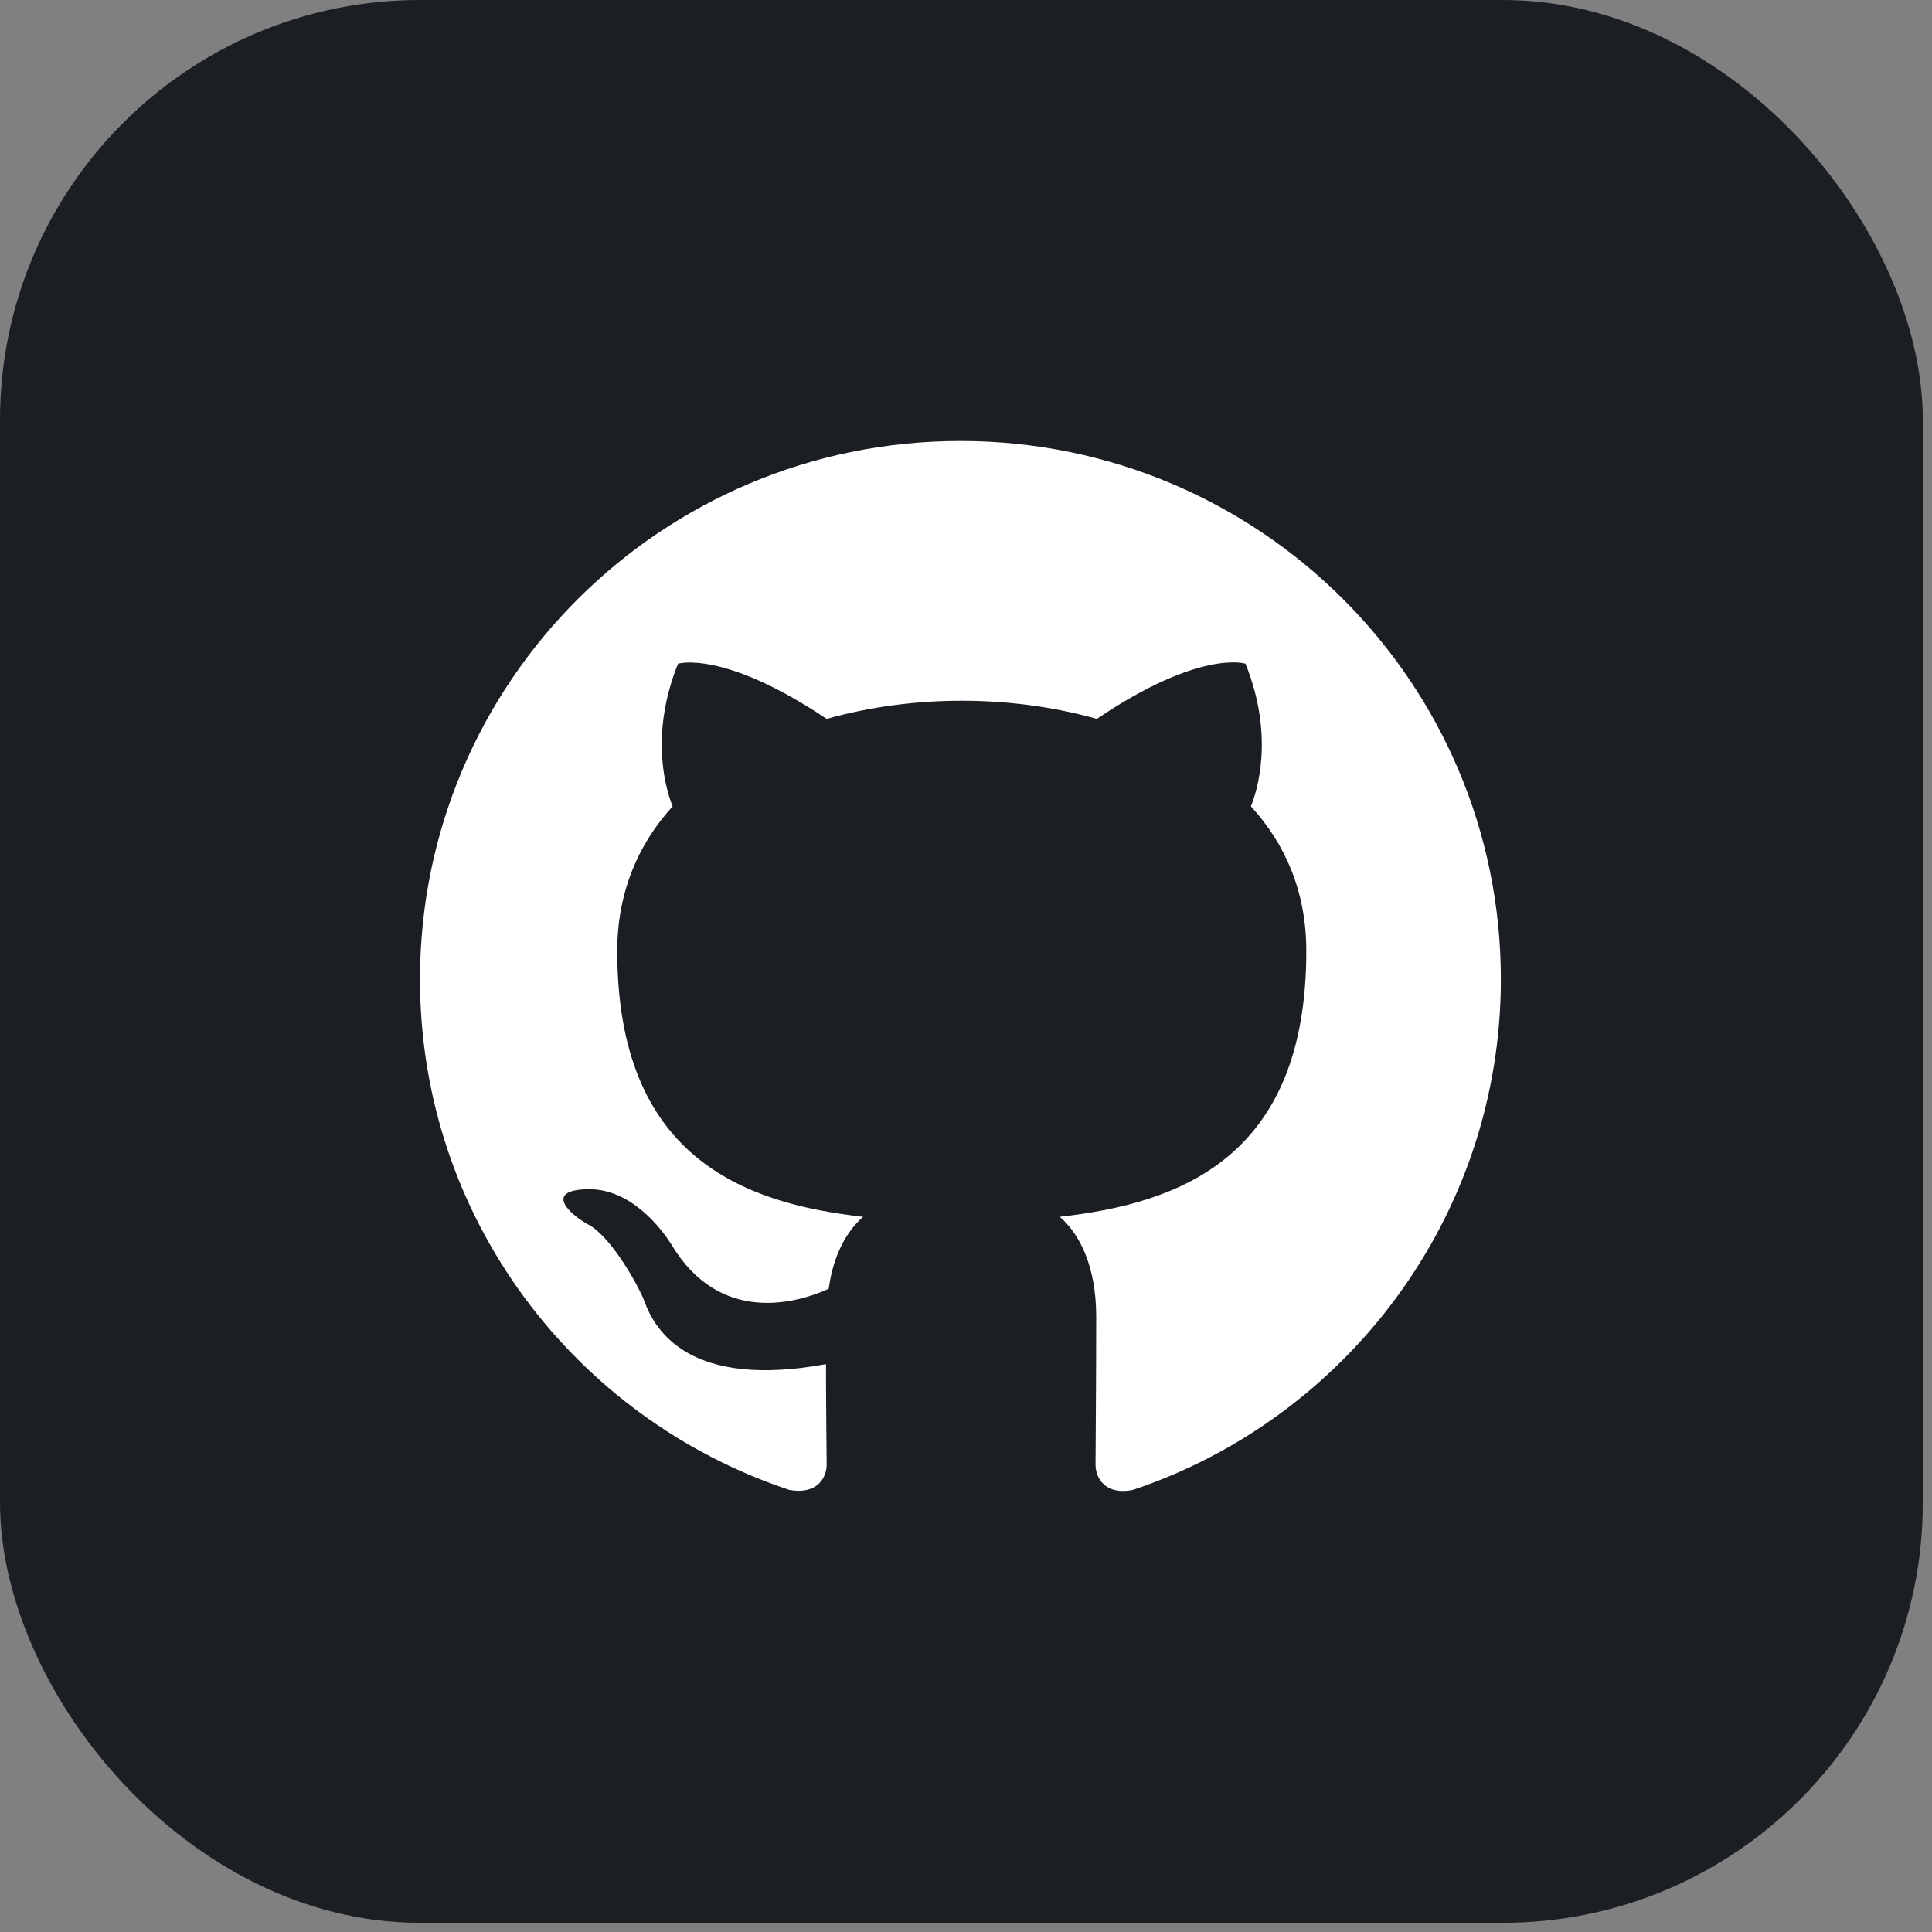 <svg width="92" height="92" viewBox="0 0 92 92" fill="none" xmlns="http://www.w3.org/2000/svg">
<rect x="0" y="0" width="92" height="92" fill="#808080" stroke="none"/>
<rect width="91.562" height="91.562" rx="20" fill="#1B1F23"/>
<path fill-rule="evenodd" clip-rule="evenodd" d="M45.735 21C31.516 21 20 32.471 20 46.632C20 57.975 27.367 67.555 37.596 70.951C38.883 71.175 39.365 70.406 39.365 69.734C39.365 69.125 39.333 67.106 39.333 64.96C32.867 66.145 31.195 63.389 30.68 61.948C30.39 61.211 29.136 58.936 28.042 58.327C27.141 57.846 25.855 56.661 28.01 56.629C30.037 56.597 31.484 58.487 31.967 59.256C34.283 63.133 37.982 62.044 39.462 61.371C39.687 59.705 40.363 58.583 41.102 57.943C35.377 57.302 29.393 55.091 29.393 45.287C29.393 42.499 30.39 40.192 32.031 38.398C31.774 37.757 30.873 35.13 32.288 31.605C32.288 31.605 34.444 30.933 39.365 34.233C41.424 33.656 43.612 33.368 45.799 33.368C47.986 33.368 50.174 33.656 52.233 34.233C57.154 30.901 59.31 31.605 59.31 31.605C60.725 35.13 59.824 37.757 59.567 38.398C61.208 40.192 62.205 42.467 62.205 45.287C62.205 55.123 56.189 57.302 50.464 57.943C51.396 58.744 52.2 60.282 52.2 62.685C52.2 66.113 52.168 68.868 52.168 69.734C52.168 70.406 52.651 71.207 53.938 70.951C64.103 67.555 71.469 57.943 71.469 46.632C71.469 32.471 59.953 21 45.735 21Z" fill="white"/>
</svg>
